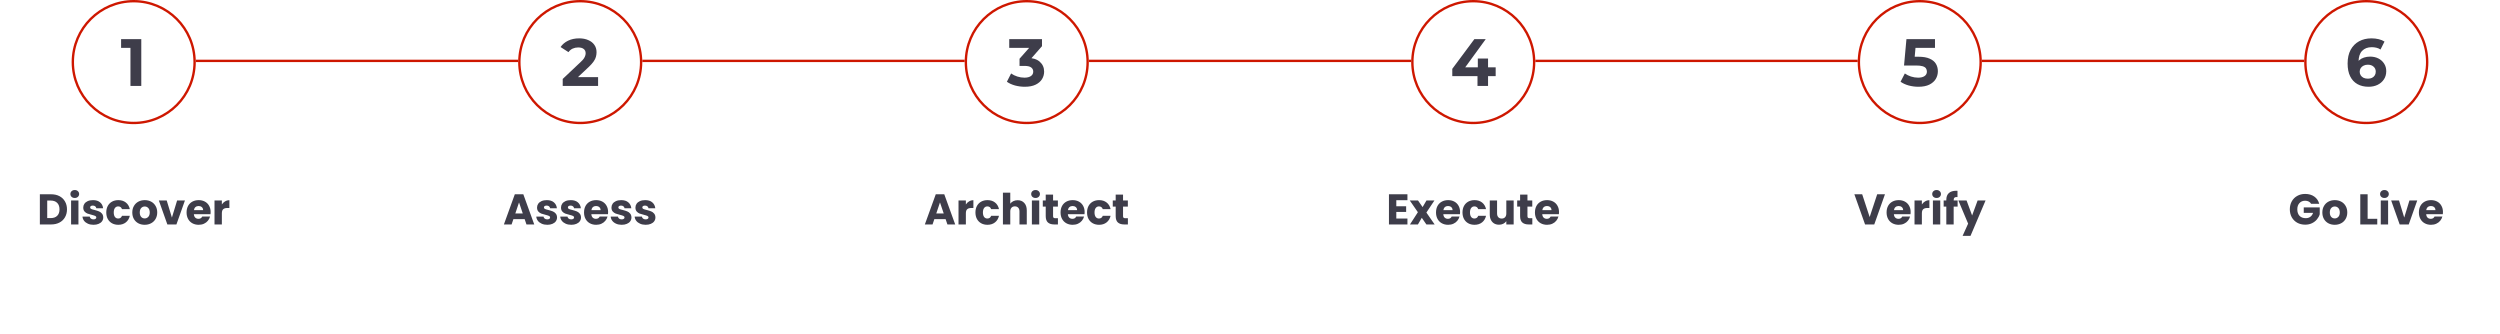 <svg width="1047" height="140" viewBox="0 0 1047 140" fill="none" xmlns="http://www.w3.org/2000/svg">
<path d="M21.429 81.364C22.761 81.364 23.925 81.628 24.921 82.156C25.917 82.684 26.685 83.428 27.225 84.388C27.777 85.336 28.053 86.434 28.053 87.682C28.053 88.918 27.777 90.016 27.225 90.976C26.685 91.936 25.911 92.68 24.903 93.208C23.907 93.736 22.749 94 21.429 94H16.695V81.364H21.429ZM21.231 91.336C22.395 91.336 23.301 91.018 23.949 90.382C24.597 89.746 24.921 88.846 24.921 87.682C24.921 86.518 24.597 85.612 23.949 84.964C23.301 84.316 22.395 83.992 21.231 83.992H19.773V91.336H21.231ZM31.321 82.912C30.781 82.912 30.337 82.756 29.989 82.444C29.653 82.12 29.485 81.724 29.485 81.256C29.485 80.776 29.653 80.38 29.989 80.068C30.337 79.744 30.781 79.582 31.321 79.582C31.849 79.582 32.281 79.744 32.617 80.068C32.965 80.38 33.139 80.776 33.139 81.256C33.139 81.724 32.965 82.12 32.617 82.444C32.281 82.756 31.849 82.912 31.321 82.912ZM32.851 83.956V94H29.773V83.956H32.851ZM39.168 94.144C38.292 94.144 37.512 93.994 36.828 93.694C36.144 93.394 35.604 92.986 35.208 92.47C34.812 91.942 34.59 91.354 34.542 90.706H37.584C37.62 91.054 37.782 91.336 38.07 91.552C38.358 91.768 38.712 91.876 39.132 91.876C39.516 91.876 39.81 91.804 40.014 91.66C40.23 91.504 40.338 91.306 40.338 91.066C40.338 90.778 40.188 90.568 39.888 90.436C39.588 90.292 39.102 90.136 38.43 89.968C37.71 89.8 37.11 89.626 36.63 89.446C36.15 89.254 35.736 88.96 35.388 88.564C35.04 88.156 34.866 87.61 34.866 86.926C34.866 86.35 35.022 85.828 35.334 85.36C35.658 84.88 36.126 84.502 36.738 84.226C37.362 83.95 38.1 83.812 38.952 83.812C40.212 83.812 41.202 84.124 41.922 84.748C42.654 85.372 43.074 86.2 43.182 87.232H40.338C40.29 86.884 40.134 86.608 39.87 86.404C39.618 86.2 39.282 86.098 38.862 86.098C38.502 86.098 38.226 86.17 38.034 86.314C37.842 86.446 37.746 86.632 37.746 86.872C37.746 87.16 37.896 87.376 38.196 87.52C38.508 87.664 38.988 87.808 39.636 87.952C40.38 88.144 40.986 88.336 41.454 88.528C41.922 88.708 42.33 89.008 42.678 89.428C43.038 89.836 43.224 90.388 43.236 91.084C43.236 91.672 43.068 92.2 42.732 92.668C42.408 93.124 41.934 93.484 41.31 93.748C40.698 94.012 39.984 94.144 39.168 94.144ZM44.507 88.978C44.507 87.934 44.717 87.022 45.137 86.242C45.569 85.462 46.163 84.862 46.919 84.442C47.687 84.022 48.563 83.812 49.547 83.812C50.807 83.812 51.857 84.142 52.697 84.802C53.549 85.462 54.107 86.392 54.371 87.592H51.095C50.819 86.824 50.285 86.44 49.493 86.44C48.929 86.44 48.479 86.662 48.143 87.106C47.807 87.538 47.639 88.162 47.639 88.978C47.639 89.794 47.807 90.424 48.143 90.868C48.479 91.3 48.929 91.516 49.493 91.516C50.285 91.516 50.819 91.132 51.095 90.364H54.371C54.107 91.54 53.549 92.464 52.697 93.136C51.845 93.808 50.795 94.144 49.547 94.144C48.563 94.144 47.687 93.934 46.919 93.514C46.163 93.094 45.569 92.494 45.137 91.714C44.717 90.934 44.507 90.022 44.507 88.978ZM60.589 94.144C59.605 94.144 58.717 93.934 57.925 93.514C57.145 93.094 56.527 92.494 56.071 91.714C55.627 90.934 55.405 90.022 55.405 88.978C55.405 87.946 55.633 87.04 56.089 86.26C56.545 85.468 57.169 84.862 57.961 84.442C58.753 84.022 59.641 83.812 60.625 83.812C61.609 83.812 62.497 84.022 63.289 84.442C64.081 84.862 64.705 85.468 65.161 86.26C65.617 87.04 65.845 87.946 65.845 88.978C65.845 90.01 65.611 90.922 65.143 91.714C64.687 92.494 64.057 93.094 63.253 93.514C62.461 93.934 61.573 94.144 60.589 94.144ZM60.589 91.48C61.177 91.48 61.675 91.264 62.083 90.832C62.503 90.4 62.713 89.782 62.713 88.978C62.713 88.174 62.509 87.556 62.101 87.124C61.705 86.692 61.213 86.476 60.625 86.476C60.025 86.476 59.527 86.692 59.131 87.124C58.735 87.544 58.537 88.162 58.537 88.978C58.537 89.782 58.729 90.4 59.113 90.832C59.509 91.264 60.001 91.48 60.589 91.48ZM71.996 91.12L74.174 83.956H77.45L73.886 94H70.088L66.524 83.956H69.818L71.996 91.12ZM88.214 88.816C88.214 89.104 88.196 89.404 88.16 89.716H81.194C81.242 90.34 81.44 90.82 81.788 91.156C82.148 91.48 82.586 91.642 83.102 91.642C83.87 91.642 84.404 91.318 84.704 90.67H87.98C87.812 91.33 87.506 91.924 87.062 92.452C86.63 92.98 86.084 93.394 85.424 93.694C84.764 93.994 84.026 94.144 83.21 94.144C82.226 94.144 81.35 93.934 80.582 93.514C79.814 93.094 79.214 92.494 78.782 91.714C78.35 90.934 78.134 90.022 78.134 88.978C78.134 87.934 78.344 87.022 78.764 86.242C79.196 85.462 79.796 84.862 80.564 84.442C81.332 84.022 82.214 83.812 83.21 83.812C84.182 83.812 85.046 84.016 85.802 84.424C86.558 84.832 87.146 85.414 87.566 86.17C87.998 86.926 88.214 87.808 88.214 88.816ZM85.064 88.006C85.064 87.478 84.884 87.058 84.524 86.746C84.164 86.434 83.714 86.278 83.174 86.278C82.658 86.278 82.22 86.428 81.86 86.728C81.512 87.028 81.296 87.454 81.212 88.006H85.064ZM92.916 85.63C93.276 85.078 93.726 84.646 94.266 84.334C94.806 84.01 95.406 83.848 96.066 83.848V87.106H95.22C94.452 87.106 93.876 87.274 93.492 87.61C93.108 87.934 92.916 88.51 92.916 89.338V94H89.838V83.956H92.916V85.63Z" fill="#3E3D4A"/>
<path d="M219.726 91.768H215.01L214.254 94H211.032L215.604 81.364H219.168L223.74 94H220.482L219.726 91.768ZM218.934 89.392L217.368 84.766L215.82 89.392H218.934ZM229.218 94.144C228.342 94.144 227.562 93.994 226.878 93.694C226.194 93.394 225.654 92.986 225.258 92.47C224.862 91.942 224.64 91.354 224.592 90.706H227.634C227.67 91.054 227.832 91.336 228.12 91.552C228.408 91.768 228.762 91.876 229.182 91.876C229.566 91.876 229.86 91.804 230.064 91.66C230.28 91.504 230.388 91.306 230.388 91.066C230.388 90.778 230.238 90.568 229.938 90.436C229.638 90.292 229.152 90.136 228.48 89.968C227.76 89.8 227.16 89.626 226.68 89.446C226.2 89.254 225.786 88.96 225.438 88.564C225.09 88.156 224.916 87.61 224.916 86.926C224.916 86.35 225.072 85.828 225.384 85.36C225.708 84.88 226.176 84.502 226.788 84.226C227.412 83.95 228.15 83.812 229.002 83.812C230.262 83.812 231.252 84.124 231.972 84.748C232.704 85.372 233.124 86.2 233.232 87.232H230.388C230.34 86.884 230.184 86.608 229.92 86.404C229.668 86.2 229.332 86.098 228.912 86.098C228.552 86.098 228.276 86.17 228.084 86.314C227.892 86.446 227.796 86.632 227.796 86.872C227.796 87.16 227.946 87.376 228.246 87.52C228.558 87.664 229.038 87.808 229.686 87.952C230.43 88.144 231.036 88.336 231.504 88.528C231.972 88.708 232.38 89.008 232.728 89.428C233.088 89.836 233.274 90.388 233.286 91.084C233.286 91.672 233.118 92.2 232.782 92.668C232.458 93.124 231.984 93.484 231.36 93.748C230.748 94.012 230.034 94.144 229.218 94.144ZM239.255 94.144C238.379 94.144 237.599 93.994 236.915 93.694C236.231 93.394 235.691 92.986 235.295 92.47C234.899 91.942 234.677 91.354 234.629 90.706H237.671C237.707 91.054 237.869 91.336 238.157 91.552C238.445 91.768 238.799 91.876 239.219 91.876C239.603 91.876 239.897 91.804 240.101 91.66C240.317 91.504 240.425 91.306 240.425 91.066C240.425 90.778 240.275 90.568 239.975 90.436C239.675 90.292 239.189 90.136 238.517 89.968C237.797 89.8 237.197 89.626 236.717 89.446C236.237 89.254 235.823 88.96 235.475 88.564C235.127 88.156 234.953 87.61 234.953 86.926C234.953 86.35 235.109 85.828 235.421 85.36C235.745 84.88 236.213 84.502 236.825 84.226C237.449 83.95 238.187 83.812 239.039 83.812C240.299 83.812 241.289 84.124 242.009 84.748C242.741 85.372 243.161 86.2 243.269 87.232H240.425C240.377 86.884 240.221 86.608 239.957 86.404C239.705 86.2 239.369 86.098 238.949 86.098C238.589 86.098 238.313 86.17 238.121 86.314C237.929 86.446 237.833 86.632 237.833 86.872C237.833 87.16 237.983 87.376 238.283 87.52C238.595 87.664 239.075 87.808 239.723 87.952C240.467 88.144 241.073 88.336 241.541 88.528C242.009 88.708 242.417 89.008 242.765 89.428C243.125 89.836 243.311 90.388 243.323 91.084C243.323 91.672 243.155 92.2 242.819 92.668C242.495 93.124 242.021 93.484 241.397 93.748C240.785 94.012 240.071 94.144 239.255 94.144ZM254.674 88.816C254.674 89.104 254.656 89.404 254.62 89.716H247.654C247.702 90.34 247.9 90.82 248.248 91.156C248.608 91.48 249.046 91.642 249.562 91.642C250.33 91.642 250.864 91.318 251.164 90.67H254.44C254.272 91.33 253.966 91.924 253.522 92.452C253.09 92.98 252.544 93.394 251.884 93.694C251.224 93.994 250.486 94.144 249.67 94.144C248.686 94.144 247.81 93.934 247.042 93.514C246.274 93.094 245.674 92.494 245.242 91.714C244.81 90.934 244.594 90.022 244.594 88.978C244.594 87.934 244.804 87.022 245.224 86.242C245.656 85.462 246.256 84.862 247.024 84.442C247.792 84.022 248.674 83.812 249.67 83.812C250.642 83.812 251.506 84.016 252.262 84.424C253.018 84.832 253.606 85.414 254.026 86.17C254.458 86.926 254.674 87.808 254.674 88.816ZM251.524 88.006C251.524 87.478 251.344 87.058 250.984 86.746C250.624 86.434 250.174 86.278 249.634 86.278C249.118 86.278 248.68 86.428 248.32 86.728C247.972 87.028 247.756 87.454 247.672 88.006H251.524ZM260.384 94.144C259.508 94.144 258.728 93.994 258.044 93.694C257.36 93.394 256.82 92.986 256.424 92.47C256.028 91.942 255.806 91.354 255.758 90.706H258.8C258.836 91.054 258.998 91.336 259.286 91.552C259.574 91.768 259.928 91.876 260.348 91.876C260.732 91.876 261.026 91.804 261.23 91.66C261.446 91.504 261.554 91.306 261.554 91.066C261.554 90.778 261.404 90.568 261.104 90.436C260.804 90.292 260.318 90.136 259.646 89.968C258.926 89.8 258.326 89.626 257.846 89.446C257.366 89.254 256.952 88.96 256.604 88.564C256.256 88.156 256.082 87.61 256.082 86.926C256.082 86.35 256.238 85.828 256.55 85.36C256.874 84.88 257.342 84.502 257.954 84.226C258.578 83.95 259.316 83.812 260.168 83.812C261.428 83.812 262.418 84.124 263.138 84.748C263.87 85.372 264.29 86.2 264.398 87.232H261.554C261.506 86.884 261.35 86.608 261.086 86.404C260.834 86.2 260.498 86.098 260.078 86.098C259.718 86.098 259.442 86.17 259.25 86.314C259.058 86.446 258.962 86.632 258.962 86.872C258.962 87.16 259.112 87.376 259.412 87.52C259.724 87.664 260.204 87.808 260.852 87.952C261.596 88.144 262.202 88.336 262.67 88.528C263.138 88.708 263.546 89.008 263.894 89.428C264.254 89.836 264.44 90.388 264.452 91.084C264.452 91.672 264.284 92.2 263.948 92.668C263.624 93.124 263.15 93.484 262.526 93.748C261.914 94.012 261.2 94.144 260.384 94.144ZM270.421 94.144C269.545 94.144 268.765 93.994 268.081 93.694C267.397 93.394 266.857 92.986 266.461 92.47C266.065 91.942 265.843 91.354 265.795 90.706H268.837C268.873 91.054 269.035 91.336 269.323 91.552C269.611 91.768 269.965 91.876 270.385 91.876C270.769 91.876 271.063 91.804 271.267 91.66C271.483 91.504 271.591 91.306 271.591 91.066C271.591 90.778 271.441 90.568 271.141 90.436C270.841 90.292 270.355 90.136 269.683 89.968C268.963 89.8 268.363 89.626 267.883 89.446C267.403 89.254 266.989 88.96 266.641 88.564C266.293 88.156 266.119 87.61 266.119 86.926C266.119 86.35 266.275 85.828 266.587 85.36C266.911 84.88 267.379 84.502 267.991 84.226C268.615 83.95 269.353 83.812 270.205 83.812C271.465 83.812 272.455 84.124 273.175 84.748C273.907 85.372 274.327 86.2 274.435 87.232H271.591C271.543 86.884 271.387 86.608 271.123 86.404C270.871 86.2 270.535 86.098 270.115 86.098C269.755 86.098 269.479 86.17 269.287 86.314C269.095 86.446 268.999 86.632 268.999 86.872C268.999 87.16 269.149 87.376 269.449 87.52C269.761 87.664 270.241 87.808 270.889 87.952C271.633 88.144 272.239 88.336 272.707 88.528C273.175 88.708 273.583 89.008 273.931 89.428C274.291 89.836 274.477 90.388 274.489 91.084C274.489 91.672 274.321 92.2 273.985 92.668C273.661 93.124 273.187 93.484 272.563 93.748C271.951 94.012 271.237 94.144 270.421 94.144Z" fill="#3E3D4A"/>
<path d="M396.021 91.768H391.305L390.549 94H387.327L391.899 81.364H395.463L400.035 94H396.777L396.021 91.768ZM395.229 89.392L393.663 84.766L392.115 89.392H395.229ZM404.505 85.63C404.865 85.078 405.315 84.646 405.855 84.334C406.395 84.01 406.995 83.848 407.655 83.848V87.106H406.809C406.041 87.106 405.465 87.274 405.081 87.61C404.697 87.934 404.505 88.51 404.505 89.338V94H401.427V83.956H404.505V85.63ZM408.514 88.978C408.514 87.934 408.724 87.022 409.144 86.242C409.576 85.462 410.17 84.862 410.926 84.442C411.694 84.022 412.57 83.812 413.554 83.812C414.814 83.812 415.864 84.142 416.704 84.802C417.556 85.462 418.114 86.392 418.378 87.592H415.102C414.826 86.824 414.292 86.44 413.5 86.44C412.936 86.44 412.486 86.662 412.15 87.106C411.814 87.538 411.646 88.162 411.646 88.978C411.646 89.794 411.814 90.424 412.15 90.868C412.486 91.3 412.936 91.516 413.5 91.516C414.292 91.516 414.826 91.132 415.102 90.364H418.378C418.114 91.54 417.556 92.464 416.704 93.136C415.852 93.808 414.802 94.144 413.554 94.144C412.57 94.144 411.694 93.934 410.926 93.514C410.17 93.094 409.576 92.494 409.144 91.714C408.724 90.934 408.514 90.022 408.514 88.978ZM426.198 83.848C427.35 83.848 428.274 84.232 428.97 85C429.666 85.756 430.014 86.8 430.014 88.132V94H426.954V88.546C426.954 87.874 426.78 87.352 426.432 86.98C426.084 86.608 425.616 86.422 425.028 86.422C424.44 86.422 423.972 86.608 423.624 86.98C423.276 87.352 423.102 87.874 423.102 88.546V94H420.024V80.68H423.102V85.306C423.414 84.862 423.84 84.508 424.38 84.244C424.92 83.98 425.526 83.848 426.198 83.848ZM433.701 82.912C433.161 82.912 432.717 82.756 432.369 82.444C432.033 82.12 431.865 81.724 431.865 81.256C431.865 80.776 432.033 80.38 432.369 80.068C432.717 79.744 433.161 79.582 433.701 79.582C434.229 79.582 434.661 79.744 434.997 80.068C435.345 80.38 435.519 80.776 435.519 81.256C435.519 81.724 435.345 82.12 434.997 82.444C434.661 82.756 434.229 82.912 433.701 82.912ZM435.231 83.956V94H432.153V83.956H435.231ZM443.06 91.39V94H441.494C440.378 94 439.508 93.73 438.884 93.19C438.26 92.638 437.948 91.744 437.948 90.508V86.512H436.724V83.956H437.948V81.508H441.026V83.956H443.042V86.512H441.026V90.544C441.026 90.844 441.098 91.06 441.242 91.192C441.386 91.324 441.626 91.39 441.962 91.39H443.06ZM454.242 88.816C454.242 89.104 454.224 89.404 454.188 89.716H447.222C447.27 90.34 447.468 90.82 447.816 91.156C448.176 91.48 448.614 91.642 449.13 91.642C449.898 91.642 450.432 91.318 450.732 90.67H454.008C453.84 91.33 453.534 91.924 453.09 92.452C452.658 92.98 452.112 93.394 451.452 93.694C450.792 93.994 450.054 94.144 449.238 94.144C448.254 94.144 447.378 93.934 446.61 93.514C445.842 93.094 445.242 92.494 444.81 91.714C444.378 90.934 444.162 90.022 444.162 88.978C444.162 87.934 444.372 87.022 444.792 86.242C445.224 85.462 445.824 84.862 446.592 84.442C447.36 84.022 448.242 83.812 449.238 83.812C450.21 83.812 451.074 84.016 451.83 84.424C452.586 84.832 453.174 85.414 453.594 86.17C454.026 86.926 454.242 87.808 454.242 88.816ZM451.092 88.006C451.092 87.478 450.912 87.058 450.552 86.746C450.192 86.434 449.742 86.278 449.202 86.278C448.686 86.278 448.248 86.428 447.888 86.728C447.54 87.028 447.324 87.454 447.24 88.006H451.092ZM455.254 88.978C455.254 87.934 455.464 87.022 455.884 86.242C456.316 85.462 456.91 84.862 457.666 84.442C458.434 84.022 459.31 83.812 460.294 83.812C461.554 83.812 462.604 84.142 463.444 84.802C464.296 85.462 464.854 86.392 465.118 87.592H461.842C461.566 86.824 461.032 86.44 460.24 86.44C459.676 86.44 459.226 86.662 458.89 87.106C458.554 87.538 458.386 88.162 458.386 88.978C458.386 89.794 458.554 90.424 458.89 90.868C459.226 91.3 459.676 91.516 460.24 91.516C461.032 91.516 461.566 91.132 461.842 90.364H465.118C464.854 91.54 464.296 92.464 463.444 93.136C462.592 93.808 461.542 94.144 460.294 94.144C459.31 94.144 458.434 93.934 457.666 93.514C456.91 93.094 456.316 92.494 455.884 91.714C455.464 90.934 455.254 90.022 455.254 88.978ZM472.362 91.39V94H470.796C469.68 94 468.81 93.73 468.186 93.19C467.562 92.638 467.25 91.744 467.25 90.508V86.512H466.026V83.956H467.25V81.508H470.328V83.956H472.344V86.512H470.328V90.544C470.328 90.844 470.4 91.06 470.544 91.192C470.688 91.324 470.928 91.39 471.264 91.39H472.362Z" fill="#3E3D4A"/>
<path d="M584.772 83.83V86.386H588.894V88.762H584.772V91.534H589.434V94H581.694V81.364H589.434V83.83H584.772ZM597.372 94L595.446 91.21L593.826 94H590.496L593.808 88.87L590.406 83.956H593.862L595.788 86.728L597.408 83.956H600.738L597.372 89.014L600.828 94H597.372ZM611.482 88.816C611.482 89.104 611.464 89.404 611.428 89.716H604.462C604.51 90.34 604.708 90.82 605.056 91.156C605.416 91.48 605.854 91.642 606.37 91.642C607.138 91.642 607.672 91.318 607.972 90.67H611.248C611.08 91.33 610.774 91.924 610.33 92.452C609.898 92.98 609.352 93.394 608.692 93.694C608.032 93.994 607.294 94.144 606.478 94.144C605.494 94.144 604.618 93.934 603.85 93.514C603.082 93.094 602.482 92.494 602.05 91.714C601.618 90.934 601.402 90.022 601.402 88.978C601.402 87.934 601.612 87.022 602.032 86.242C602.464 85.462 603.064 84.862 603.832 84.442C604.6 84.022 605.482 83.812 606.478 83.812C607.45 83.812 608.314 84.016 609.07 84.424C609.826 84.832 610.414 85.414 610.834 86.17C611.266 86.926 611.482 87.808 611.482 88.816ZM608.332 88.006C608.332 87.478 608.152 87.058 607.792 86.746C607.432 86.434 606.982 86.278 606.442 86.278C605.926 86.278 605.488 86.428 605.128 86.728C604.78 87.028 604.564 87.454 604.48 88.006H608.332ZM612.494 88.978C612.494 87.934 612.704 87.022 613.124 86.242C613.556 85.462 614.15 84.862 614.906 84.442C615.674 84.022 616.55 83.812 617.534 83.812C618.794 83.812 619.844 84.142 620.684 84.802C621.536 85.462 622.094 86.392 622.358 87.592H619.082C618.806 86.824 618.272 86.44 617.48 86.44C616.916 86.44 616.466 86.662 616.13 87.106C615.794 87.538 615.626 88.162 615.626 88.978C615.626 89.794 615.794 90.424 616.13 90.868C616.466 91.3 616.916 91.516 617.48 91.516C618.272 91.516 618.806 91.132 619.082 90.364H622.358C622.094 91.54 621.536 92.464 620.684 93.136C619.832 93.808 618.782 94.144 617.534 94.144C616.55 94.144 615.674 93.934 614.906 93.514C614.15 93.094 613.556 92.494 613.124 91.714C612.704 90.934 612.494 90.022 612.494 88.978ZM633.923 83.956V94H630.845V92.632C630.533 93.076 630.107 93.436 629.567 93.712C629.039 93.976 628.451 94.108 627.803 94.108C627.035 94.108 626.357 93.94 625.769 93.604C625.181 93.256 624.725 92.758 624.401 92.11C624.077 91.462 623.915 90.7 623.915 89.824V83.956H626.975V89.41C626.975 90.082 627.149 90.604 627.497 90.976C627.845 91.348 628.313 91.534 628.901 91.534C629.501 91.534 629.975 91.348 630.323 90.976C630.671 90.604 630.845 90.082 630.845 89.41V83.956H633.923ZM641.732 91.39V94H640.166C639.05 94 638.18 93.73 637.556 93.19C636.932 92.638 636.62 91.744 636.62 90.508V86.512H635.396V83.956H636.62V81.508H639.698V83.956H641.714V86.512H639.698V90.544C639.698 90.844 639.77 91.06 639.914 91.192C640.058 91.324 640.298 91.39 640.634 91.39H641.732ZM652.914 88.816C652.914 89.104 652.896 89.404 652.86 89.716H645.894C645.942 90.34 646.14 90.82 646.488 91.156C646.848 91.48 647.286 91.642 647.802 91.642C648.57 91.642 649.104 91.318 649.404 90.67H652.68C652.512 91.33 652.206 91.924 651.762 92.452C651.33 92.98 650.784 93.394 650.124 93.694C649.464 93.994 648.726 94.144 647.91 94.144C646.926 94.144 646.05 93.934 645.282 93.514C644.514 93.094 643.914 92.494 643.482 91.714C643.05 90.934 642.834 90.022 642.834 88.978C642.834 87.934 643.044 87.022 643.464 86.242C643.896 85.462 644.496 84.862 645.264 84.442C646.032 84.022 646.914 83.812 647.91 83.812C648.882 83.812 649.746 84.016 650.502 84.424C651.258 84.832 651.846 85.414 652.266 86.17C652.698 86.926 652.914 87.808 652.914 88.816ZM649.764 88.006C649.764 87.478 649.584 87.058 649.224 86.746C648.864 86.434 648.414 86.278 647.874 86.278C647.358 86.278 646.92 86.428 646.56 86.728C646.212 87.028 645.996 87.454 645.912 88.006H649.764Z" fill="#3E3D4A"/>
<path d="M789.424 81.364L784.942 94H781.09L776.608 81.364H779.884L783.016 90.904L786.166 81.364H789.424ZM800.179 88.816C800.179 89.104 800.161 89.404 800.125 89.716H793.159C793.207 90.34 793.405 90.82 793.753 91.156C794.113 91.48 794.551 91.642 795.067 91.642C795.835 91.642 796.369 91.318 796.669 90.67H799.945C799.777 91.33 799.471 91.924 799.027 92.452C798.595 92.98 798.049 93.394 797.389 93.694C796.729 93.994 795.991 94.144 795.175 94.144C794.191 94.144 793.315 93.934 792.547 93.514C791.779 93.094 791.179 92.494 790.747 91.714C790.315 90.934 790.099 90.022 790.099 88.978C790.099 87.934 790.309 87.022 790.729 86.242C791.161 85.462 791.761 84.862 792.529 84.442C793.297 84.022 794.179 83.812 795.175 83.812C796.147 83.812 797.011 84.016 797.767 84.424C798.523 84.832 799.111 85.414 799.531 86.17C799.963 86.926 800.179 87.808 800.179 88.816ZM797.029 88.006C797.029 87.478 796.849 87.058 796.489 86.746C796.129 86.434 795.679 86.278 795.139 86.278C794.623 86.278 794.185 86.428 793.825 86.728C793.477 87.028 793.261 87.454 793.177 88.006H797.029ZM804.881 85.63C805.241 85.078 805.691 84.646 806.231 84.334C806.771 84.01 807.371 83.848 808.031 83.848V87.106H807.185C806.417 87.106 805.841 87.274 805.457 87.61C805.073 87.934 804.881 88.51 804.881 89.338V94H801.803V83.956H804.881V85.63ZM811.05 82.912C810.51 82.912 810.066 82.756 809.718 82.444C809.382 82.12 809.214 81.724 809.214 81.256C809.214 80.776 809.382 80.38 809.718 80.068C810.066 79.744 810.51 79.582 811.05 79.582C811.578 79.582 812.01 79.744 812.346 80.068C812.694 80.38 812.868 80.776 812.868 81.256C812.868 81.724 812.694 82.12 812.346 82.444C812.01 82.756 811.578 82.912 811.05 82.912ZM812.58 83.956V94H809.502V83.956H812.58ZM819.85 86.512H818.194V94H815.116V86.512H814V83.956H815.116V83.668C815.116 82.432 815.47 81.496 816.178 80.86C816.886 80.212 817.924 79.888 819.292 79.888C819.52 79.888 819.688 79.894 819.796 79.906V82.516C819.208 82.48 818.794 82.564 818.554 82.768C818.314 82.972 818.194 83.338 818.194 83.866V83.956H819.85V86.512ZM831.557 83.956L825.257 98.77H821.945L824.249 93.658L820.163 83.956H823.601L825.923 90.238L828.227 83.956H831.557Z" fill="#3E3D4A"/>
<path d="M967.888 85.36C967.66 84.94 967.33 84.622 966.898 84.406C966.478 84.178 965.98 84.064 965.404 84.064C964.408 84.064 963.61 84.394 963.01 85.054C962.41 85.702 962.11 86.572 962.11 87.664C962.11 88.828 962.422 89.74 963.046 90.4C963.682 91.048 964.552 91.372 965.656 91.372C966.412 91.372 967.048 91.18 967.564 90.796C968.092 90.412 968.476 89.86 968.716 89.14H964.81V86.872H971.506V89.734C971.278 90.502 970.888 91.216 970.336 91.876C969.796 92.536 969.106 93.07 968.266 93.478C967.426 93.886 966.478 94.09 965.422 94.09C964.174 94.09 963.058 93.82 962.074 93.28C961.102 92.728 960.34 91.966 959.788 90.994C959.248 90.022 958.978 88.912 958.978 87.664C958.978 86.416 959.248 85.306 959.788 84.334C960.34 83.35 961.102 82.588 962.074 82.048C963.046 81.496 964.156 81.22 965.404 81.22C966.916 81.22 968.188 81.586 969.22 82.318C970.264 83.05 970.954 84.064 971.29 85.36H967.888ZM977.783 94.144C976.799 94.144 975.911 93.934 975.119 93.514C974.339 93.094 973.721 92.494 973.265 91.714C972.821 90.934 972.599 90.022 972.599 88.978C972.599 87.946 972.827 87.04 973.283 86.26C973.739 85.468 974.363 84.862 975.155 84.442C975.947 84.022 976.835 83.812 977.819 83.812C978.803 83.812 979.691 84.022 980.483 84.442C981.275 84.862 981.899 85.468 982.355 86.26C982.811 87.04 983.039 87.946 983.039 88.978C983.039 90.01 982.805 90.922 982.337 91.714C981.881 92.494 981.251 93.094 980.447 93.514C979.655 93.934 978.767 94.144 977.783 94.144ZM977.783 91.48C978.371 91.48 978.869 91.264 979.277 90.832C979.697 90.4 979.907 89.782 979.907 88.978C979.907 88.174 979.703 87.556 979.295 87.124C978.899 86.692 978.407 86.476 977.819 86.476C977.219 86.476 976.721 86.692 976.325 87.124C975.929 87.544 975.731 88.162 975.731 88.978C975.731 89.782 975.923 90.4 976.307 90.832C976.703 91.264 977.195 91.48 977.783 91.48ZM991.564 91.624H995.596V94H988.486V81.364H991.564V91.624ZM998.612 82.912C998.072 82.912 997.628 82.756 997.28 82.444C996.944 82.12 996.776 81.724 996.776 81.256C996.776 80.776 996.944 80.38 997.28 80.068C997.628 79.744 998.072 79.582 998.612 79.582C999.14 79.582 999.572 79.744 999.908 80.068C1000.26 80.38 1000.43 80.776 1000.43 81.256C1000.43 81.724 1000.26 82.12 999.908 82.444C999.572 82.756 999.14 82.912 998.612 82.912ZM1000.14 83.956V94H997.064V83.956H1000.14ZM1006.89 91.12L1009.07 83.956H1012.34L1008.78 94H1004.98L1001.42 83.956H1004.71L1006.89 91.12ZM1023.11 88.816C1023.11 89.104 1023.09 89.404 1023.05 89.716H1016.09C1016.14 90.34 1016.33 90.82 1016.68 91.156C1017.04 91.48 1017.48 91.642 1018 91.642C1018.76 91.642 1019.3 91.318 1019.6 90.67H1022.87C1022.71 91.33 1022.4 91.924 1021.96 92.452C1021.52 92.98 1020.98 93.394 1020.32 93.694C1019.66 93.994 1018.92 94.144 1018.1 94.144C1017.12 94.144 1016.24 93.934 1015.48 93.514C1014.71 93.094 1014.11 92.494 1013.68 91.714C1013.24 90.934 1013.03 90.022 1013.03 88.978C1013.03 87.934 1013.24 87.022 1013.66 86.242C1014.09 85.462 1014.69 84.862 1015.46 84.442C1016.23 84.022 1017.11 83.812 1018.1 83.812C1019.08 83.812 1019.94 84.016 1020.7 84.424C1021.45 84.832 1022.04 85.414 1022.46 86.17C1022.89 86.926 1023.11 87.808 1023.11 88.816ZM1019.96 88.006C1019.96 87.478 1019.78 87.058 1019.42 86.746C1019.06 86.434 1018.61 86.278 1018.07 86.278C1017.55 86.278 1017.11 86.428 1016.75 86.728C1016.41 87.028 1016.19 87.454 1016.11 88.006H1019.96Z" fill="#3E3D4A"/>
<circle cx="56" cy="26" r="25.5" stroke="#CE1700"/>
<path d="M54.634 36V18.08L56.594 20.04H50.714V16.4H59.17V36H54.634Z" fill="#3E3D4A"/>
<circle cx="243" cy="26" r="25.5" stroke="#CE1700"/>
<path d="M235.666 36V33.06L243.226 25.92C243.824 25.379 244.262 24.893 244.542 24.464C244.822 24.035 245.009 23.643 245.102 23.288C245.214 22.933 245.27 22.607 245.27 22.308C245.27 21.524 245 20.927 244.458 20.516C243.936 20.087 243.161 19.872 242.134 19.872C241.313 19.872 240.548 20.031 239.838 20.348C239.148 20.665 238.56 21.16 238.074 21.832L234.77 19.704C235.517 18.584 236.562 17.697 237.906 17.044C239.25 16.391 240.8 16.064 242.554 16.064C244.01 16.064 245.28 16.307 246.362 16.792C247.464 17.259 248.313 17.921 248.91 18.78C249.526 19.639 249.834 20.665 249.834 21.86C249.834 22.495 249.75 23.129 249.582 23.764C249.433 24.38 249.116 25.033 248.63 25.724C248.164 26.415 247.473 27.189 246.558 28.048L240.286 33.956L239.418 32.304H250.478V36H235.666Z" fill="#3E3D4A"/>
<circle cx="430" cy="26" r="25.5" stroke="#CE1700"/>
<path d="M429.163 36.336C427.8 36.336 426.447 36.159 425.103 35.804C423.759 35.431 422.62 34.908 421.687 34.236L423.451 30.764C424.198 31.305 425.066 31.735 426.055 32.052C427.044 32.369 428.043 32.528 429.051 32.528C430.19 32.528 431.086 32.304 431.739 31.856C432.392 31.408 432.719 30.792 432.719 30.008C432.719 29.261 432.43 28.673 431.851 28.244C431.272 27.815 430.339 27.6 429.051 27.6H426.979V24.604L432.439 18.416L432.943 20.04H422.667V16.4H436.387V19.34L430.955 25.528L428.659 24.212H429.975C432.383 24.212 434.203 24.753 435.435 25.836C436.667 26.919 437.283 28.309 437.283 30.008C437.283 31.109 436.994 32.145 436.415 33.116C435.836 34.068 434.95 34.843 433.755 35.44C432.56 36.037 431.03 36.336 429.163 36.336Z" fill="#3E3D4A"/>
<circle cx="617" cy="26" r="25.5" stroke="#CE1700"/>
<path d="M608.216 31.884V28.832L617.456 16.4H622.216L613.172 28.832L610.96 28.188H626.388V31.884H608.216ZM618.772 36V31.884L618.912 28.188V24.52H623.196V36H618.772Z" fill="#3E3D4A"/>
<circle cx="804" cy="26" r="25.5" stroke="#CE1700"/>
<path d="M803.43 36.336C802.067 36.336 800.714 36.159 799.37 35.804C798.044 35.431 796.906 34.908 795.954 34.236L797.746 30.764C798.492 31.305 799.351 31.735 800.322 32.052C801.311 32.369 802.31 32.528 803.318 32.528C804.456 32.528 805.352 32.304 806.006 31.856C806.659 31.408 806.986 30.783 806.986 29.98C806.986 29.476 806.855 29.028 806.594 28.636C806.332 28.244 805.866 27.945 805.194 27.74C804.54 27.535 803.616 27.432 802.422 27.432H797.41L798.418 16.4H810.374V20.04H800.042L802.394 17.968L801.694 25.836L799.342 23.764H803.486C805.427 23.764 806.986 24.035 808.162 24.576C809.356 25.099 810.224 25.817 810.766 26.732C811.307 27.647 811.578 28.683 811.578 29.84C811.578 30.997 811.288 32.071 810.71 33.06C810.131 34.031 809.235 34.824 808.022 35.44C806.827 36.037 805.296 36.336 803.43 36.336Z" fill="#3E3D4A"/>
<circle cx="991" cy="26" r="25.5" stroke="#CE1700"/>
<path d="M991.942 36.336C990.15 36.336 988.591 35.963 987.266 35.216C985.959 34.469 984.951 33.377 984.242 31.94C983.533 30.503 983.178 28.729 983.178 26.62C983.178 24.361 983.598 22.448 984.438 20.88C985.297 19.312 986.473 18.117 987.966 17.296C989.478 16.475 991.214 16.064 993.174 16.064C994.219 16.064 995.218 16.176 996.17 16.4C997.122 16.624 997.943 16.96 998.634 17.408L996.954 20.74C996.413 20.367 995.834 20.115 995.218 19.984C994.602 19.835 993.958 19.76 993.286 19.76C991.587 19.76 990.243 20.273 989.254 21.3C988.265 22.327 987.77 23.848 987.77 25.864C987.77 26.2 987.77 26.573 987.77 26.984C987.789 27.395 987.845 27.805 987.938 28.216L986.678 27.04C987.033 26.312 987.49 25.705 988.05 25.22C988.61 24.716 989.273 24.343 990.038 24.1C990.822 23.839 991.681 23.708 992.614 23.708C993.883 23.708 995.022 23.96 996.03 24.464C997.038 24.968 997.841 25.677 998.438 26.592C999.054 27.507 999.362 28.58 999.362 29.812C999.362 31.137 999.026 32.295 998.354 33.284C997.701 34.255 996.814 35.011 995.694 35.552C994.593 36.075 993.342 36.336 991.942 36.336ZM991.69 32.948C992.325 32.948 992.885 32.836 993.37 32.612C993.874 32.369 994.266 32.024 994.546 31.576C994.826 31.128 994.966 30.615 994.966 30.036C994.966 29.14 994.658 28.431 994.042 27.908C993.445 27.367 992.642 27.096 991.634 27.096C990.962 27.096 990.374 27.227 989.87 27.488C989.366 27.731 988.965 28.076 988.666 28.524C988.386 28.953 988.246 29.457 988.246 30.036C988.246 30.596 988.386 31.1 988.666 31.548C988.946 31.977 989.338 32.323 989.842 32.584C990.346 32.827 990.962 32.948 991.69 32.948Z" fill="#3E3D4A"/>
<line x1="82" y1="25.5" x2="217" y2="25.5" stroke="#CE1700"/>
<line x1="269" y1="25.5" x2="404" y2="25.5" stroke="#CE1700"/>
<line x1="456" y1="25.5" x2="591" y2="25.5" stroke="#CE1700"/>
<line x1="643" y1="25.5" x2="778" y2="25.5" stroke="#CE1700"/>
<line x1="830" y1="25.5" x2="965" y2="25.5" stroke="#CE1700"/>
</svg>

